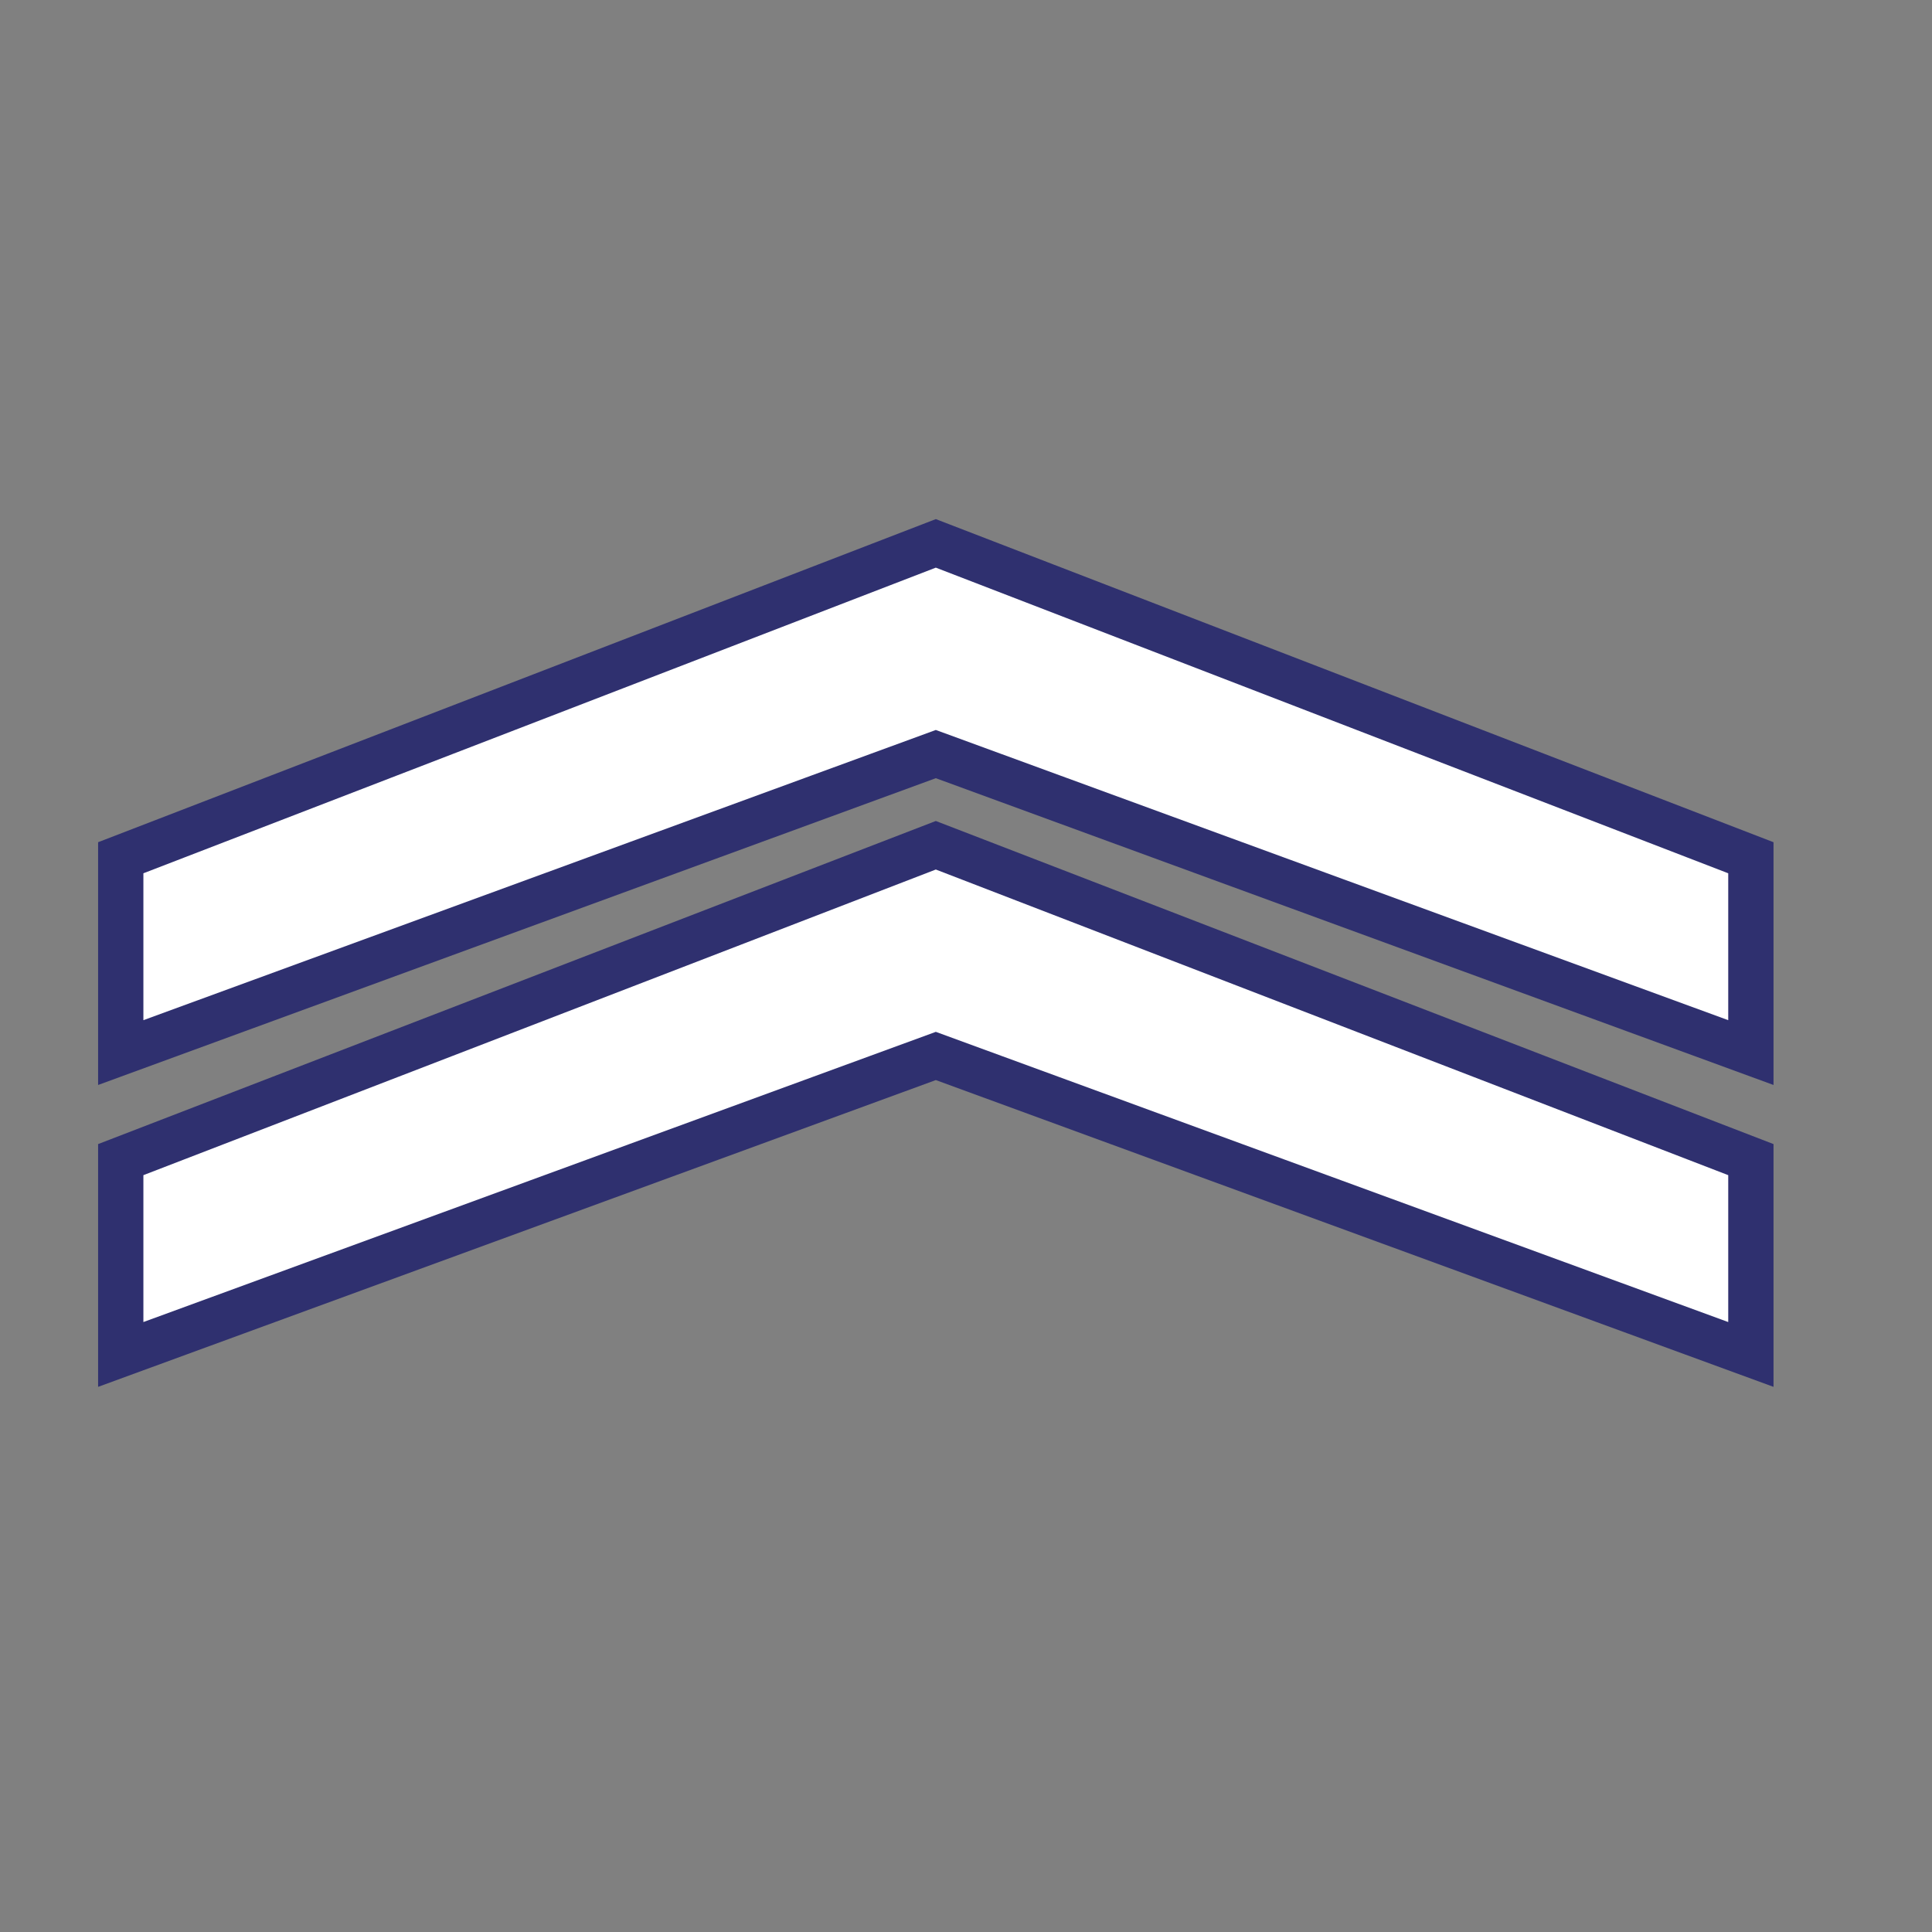 <svg width="32" height="32" viewBox="0 0 32 32" fill="none" xmlns="http://www.w3.org/2000/svg">
<rect x="0" y="0" width="32" height="32" fill="#808080" stroke="none"/>
<path d="M29 17.434L29 14.207L15.5 9L2 14.207L2 17.434L15.5 12.49L29 17.434Z" fill="white" stroke="#2F306F" stroke-width="0.75"/>
<path d="M29 22.434L29 19.207L15.5 14L2 19.207L2 22.434L15.5 17.49L29 22.434Z" fill="white" stroke="#2F306F" stroke-width="0.75"/>
</svg>
